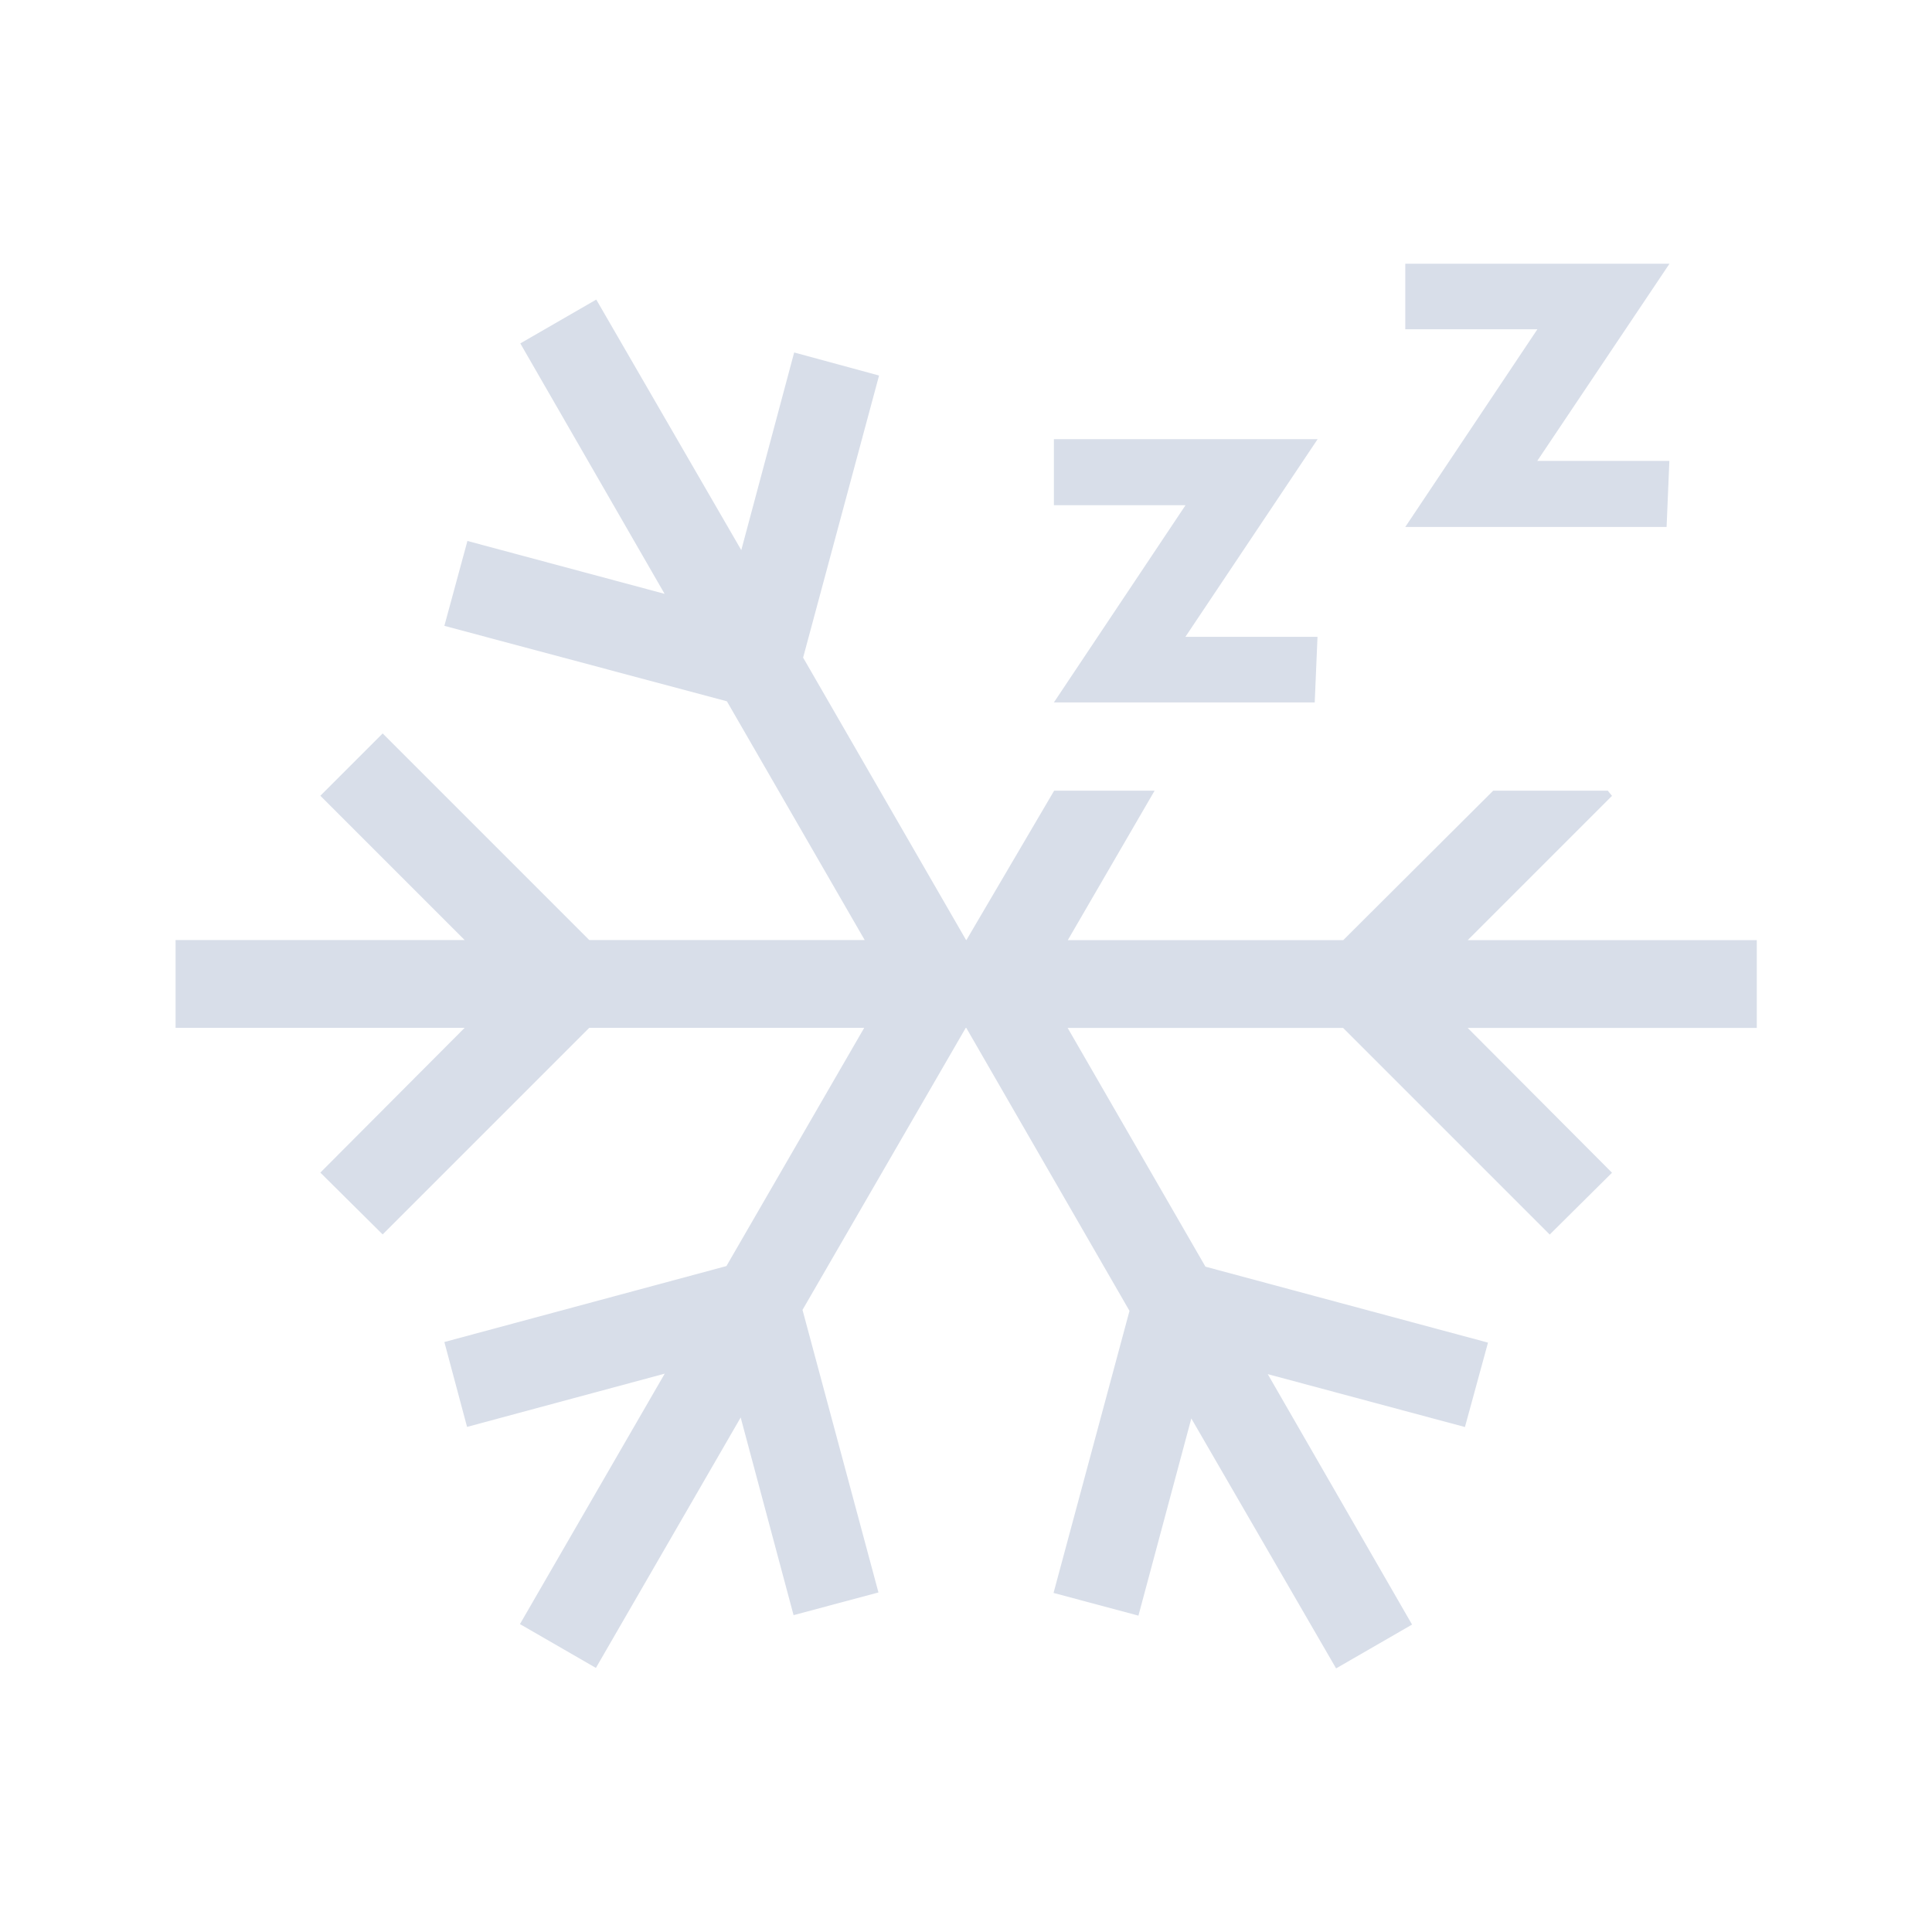 <svg width="16px" height="16px" version="1.1" viewBox="0 0 16 16" xmlns="http://www.w3.org/2000/svg">
 <path d="m4.938 2.481-0.629 0.363 1.195 2.074-1.633-0.438-0.191 0.703 2.34 0.625 1.141 1.977h-2.281l-1.711-1.711-0.516 0.516 1.195 1.195h-2.394v0.727h2.394l-1.195 1.199 0.516 0.512 1.711-1.711h2.277l-1.141 1.973-2.336 0.629 0.188 0.703 1.637-0.441-1.199 2.074 0.629 0.363 1.199-2.074 0.438 1.637 0.703-0.188-0.629-2.34 1.352-2.336h0.004l1.352 2.344-0.629 2.336 0.703 0.188 0.438-1.633 1.199 2.07 0.629-0.363-1.195-2.074 1.633 0.438 0.191-0.699-2.34-0.629-1.141-1.977h2.281l1.711 1.711 0.516-0.512-1.195-1.199h2.394v-0.727h-2.394l1.195-1.195-0.035-0.043h-0.949l-1.242 1.238h-2.281l0.719-1.238h-0.832l-0.727 1.238-0.004-0.004-1.348-2.336 0.629-2.336-0.703-0.191-0.438 1.637zm7.793 1.336h1.094l-0.023 0.547h-2.164l1.094-1.637h-1.094v-0.543h2.188zm-2.914 1.457h1.094l-0.023 0.543h-2.16l1.09-1.633h-1.09v-0.547h2.184z" fill="#d8dee9"/>
</svg>
